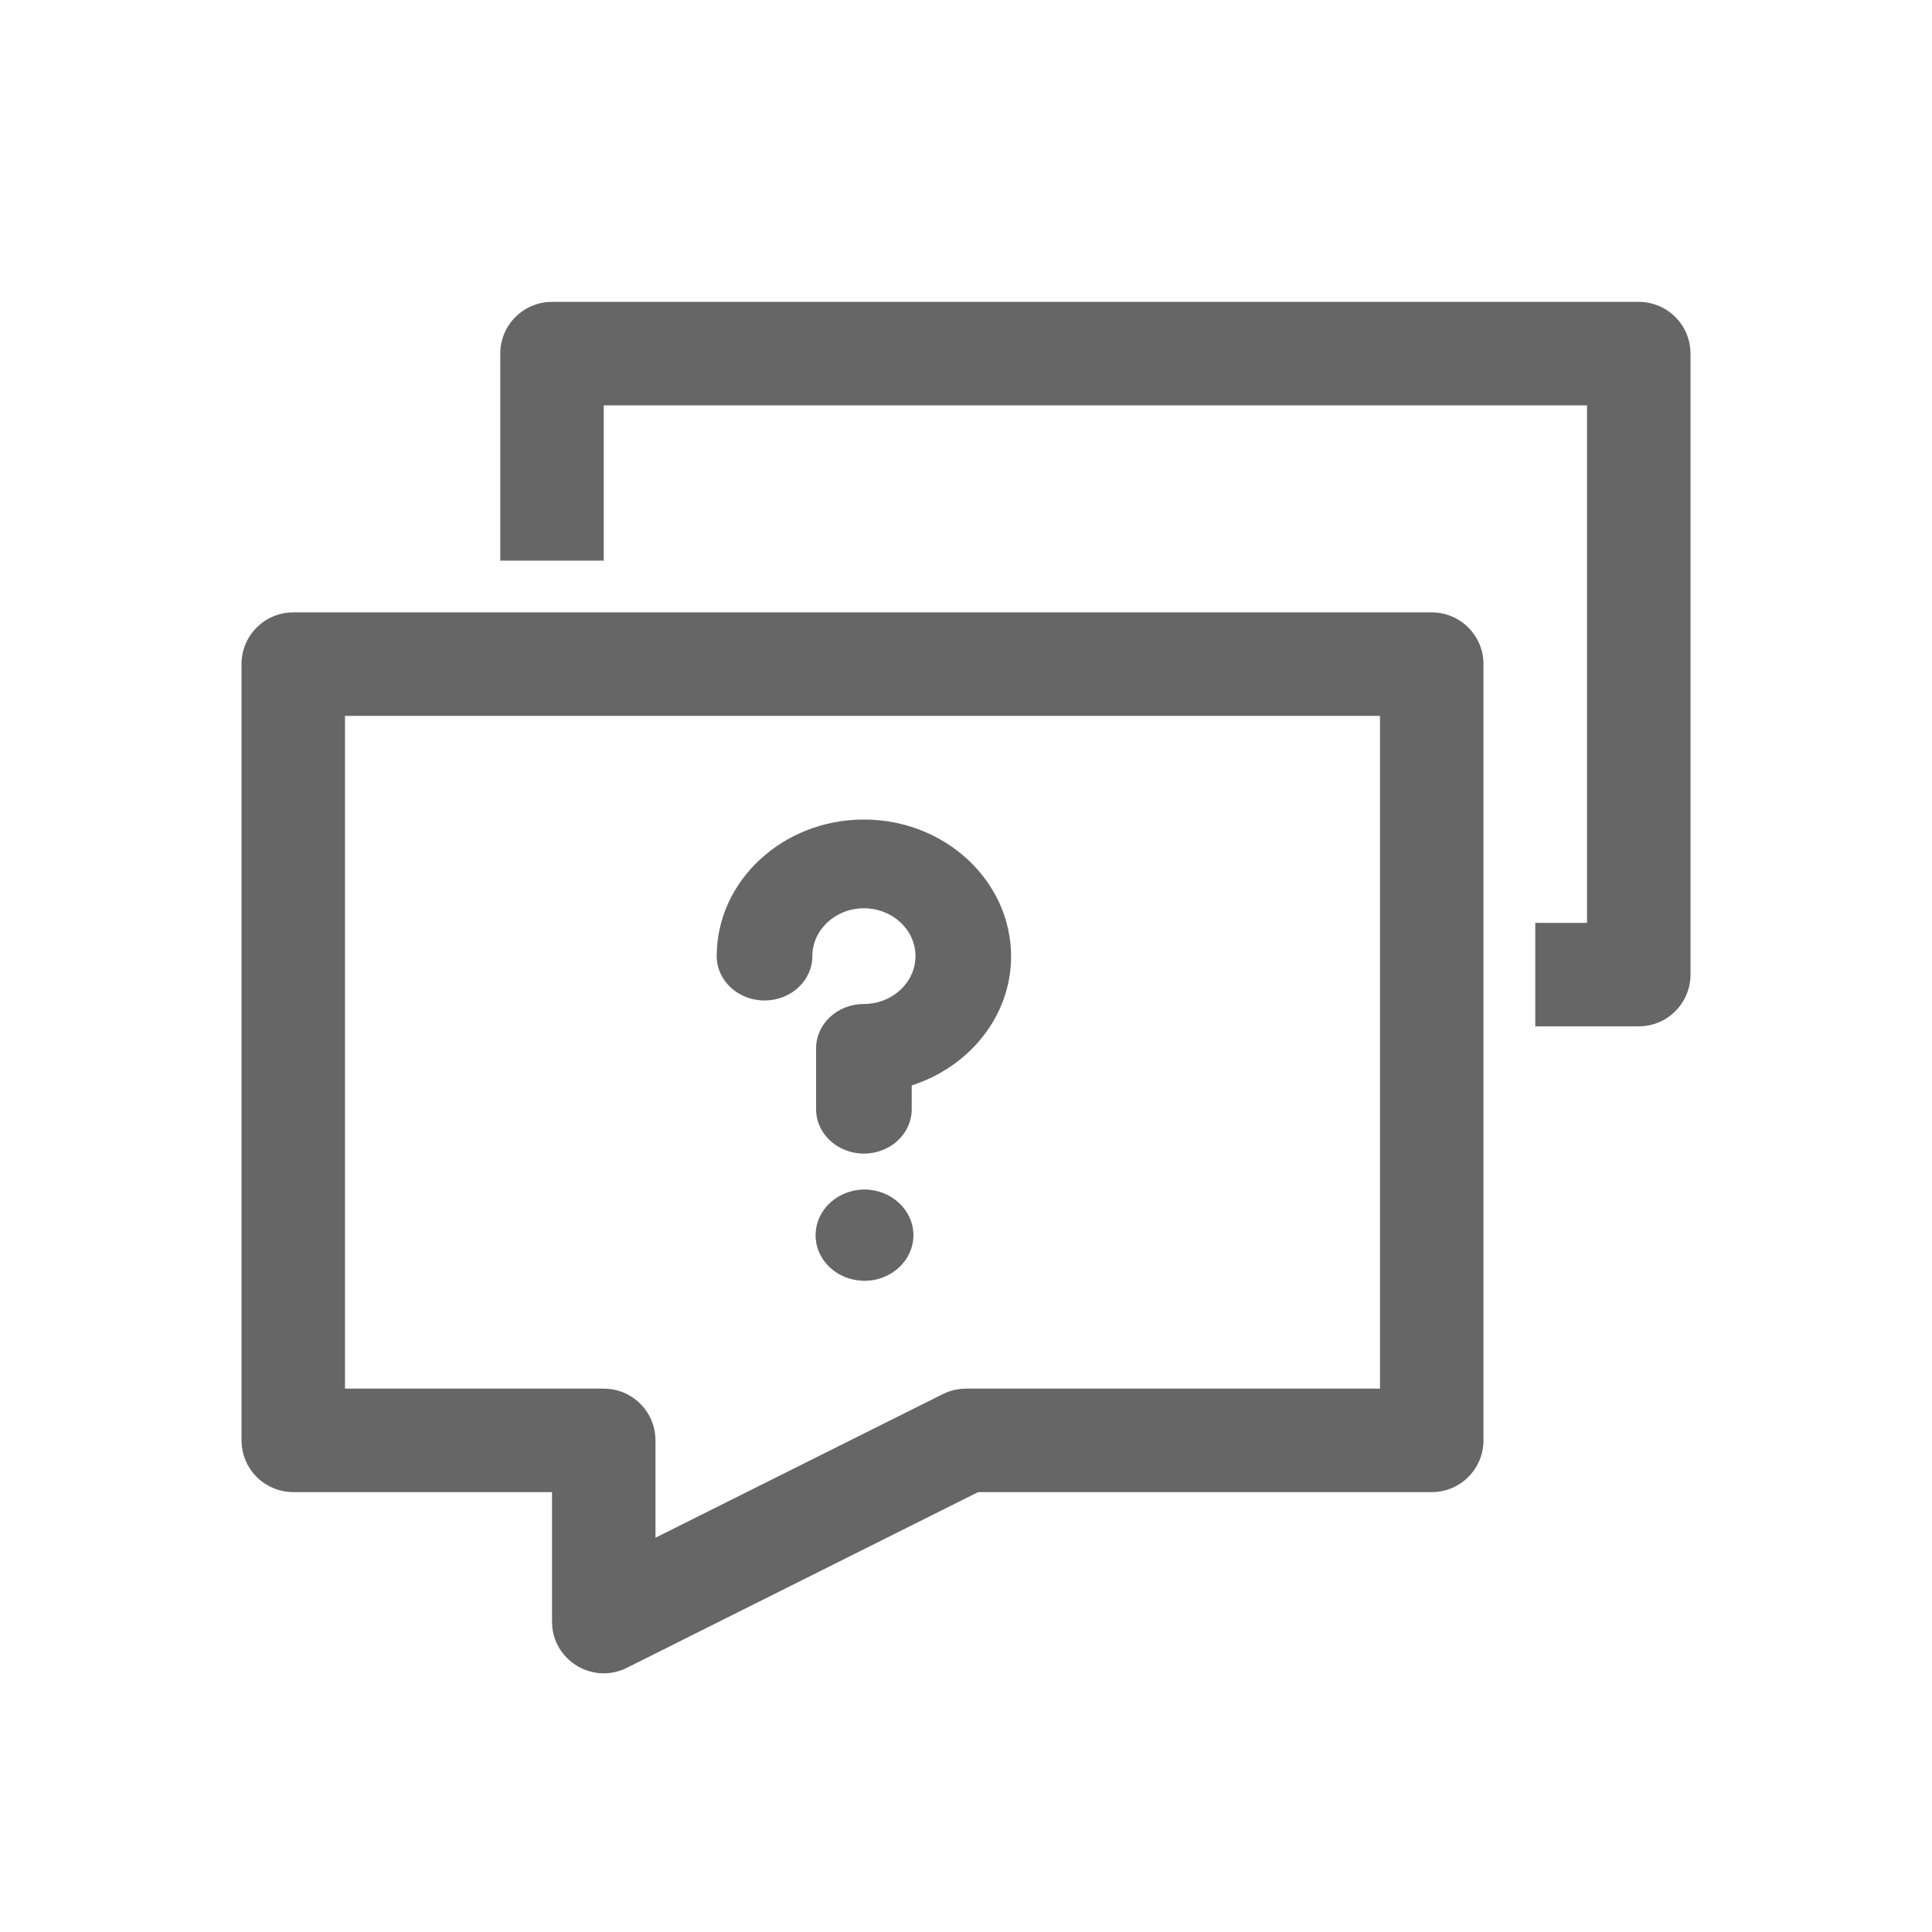 <!--?xml version="1.0" encoding="UTF-8"?-->
<svg width="32px" height="32px" viewBox="0 0 32 32" version="1.1" xmlns="http://www.w3.org/2000/svg" xmlns:xlink="http://www.w3.org/1999/xlink">
    <title>1287-问答</title>
    <g id="1287-问答" stroke="none" stroke-width="1" fill="none" fill-rule="evenodd">
        <g id="编组" transform="translate(4, 5)" fill="#000000" fill-rule="nonzero">
            <path d="M19.714,5.143 C20.188,5.143 20.571,5.527 20.571,6 L20.571,6 L20.571,18.857 C20.571,19.331 20.188,19.714 19.714,19.714 L19.714,19.714 L12.201,19.714 L6.383,22.624 C5.843,22.894 5.213,22.536 5.148,21.956 L5.148,21.956 L5.143,21.857 L5.143,19.714 L0.857,19.714 C0.418,19.714 0.055,19.383 0.006,18.957 L0.006,18.957 L0,18.857 L0,6 C0,5.527 0.384,5.143 0.857,5.143 L0.857,5.143 L19.714,5.143 Z M18.857,6.857 L1.714,6.857 L1.714,18 L6,18 C6.44,18 6.802,18.331 6.851,18.757 L6.851,18.757 L6.857,18.857 L6.857,20.469 L11.617,18.09 C11.706,18.046 11.802,18.017 11.901,18.006 L11.901,18.006 L12,18 L18.857,18 L18.857,6.857 Z M10.319,14.702 C10.765,14.704 11.129,15.041 11.129,15.459 C11.129,15.875 10.765,16.214 10.319,16.214 C9.872,16.214 9.509,15.878 9.509,15.459 C9.509,15.041 9.872,14.704 10.319,14.702 Z M10.309,8.574 C11.652,8.574 12.744,9.59 12.747,10.839 C12.747,11.828 12.057,12.671 11.101,12.978 L11.101,13.372 C11.101,13.778 10.747,14.107 10.309,14.107 C9.871,14.107 9.517,13.778 9.517,13.372 L9.517,12.364 C9.517,11.957 9.871,11.629 10.309,11.629 C10.781,11.629 11.163,11.272 11.163,10.836 C11.163,10.398 10.781,10.044 10.309,10.044 C9.837,10.044 9.455,10.401 9.455,10.836 C9.455,11.243 9.101,11.571 8.663,11.571 C8.225,11.571 7.871,11.243 7.871,10.836 C7.871,9.59 8.966,8.574 10.309,8.574 Z M23.143,0 C23.616,0 24,0.384 24,0.857 L24,11.143 C24,11.582 23.669,11.945 23.243,11.994 L23.143,12 L21.429,12 L21.429,10.286 L22.286,10.286 L22.286,1.714 L6,1.714 L6,4.286 L4.286,4.286 L4.286,0.857 C4.286,0.384 4.669,0 5.143,0 L23.143,0 Z" id="形状" fill="#666666"></path>
        </g>
    </g>
</svg>